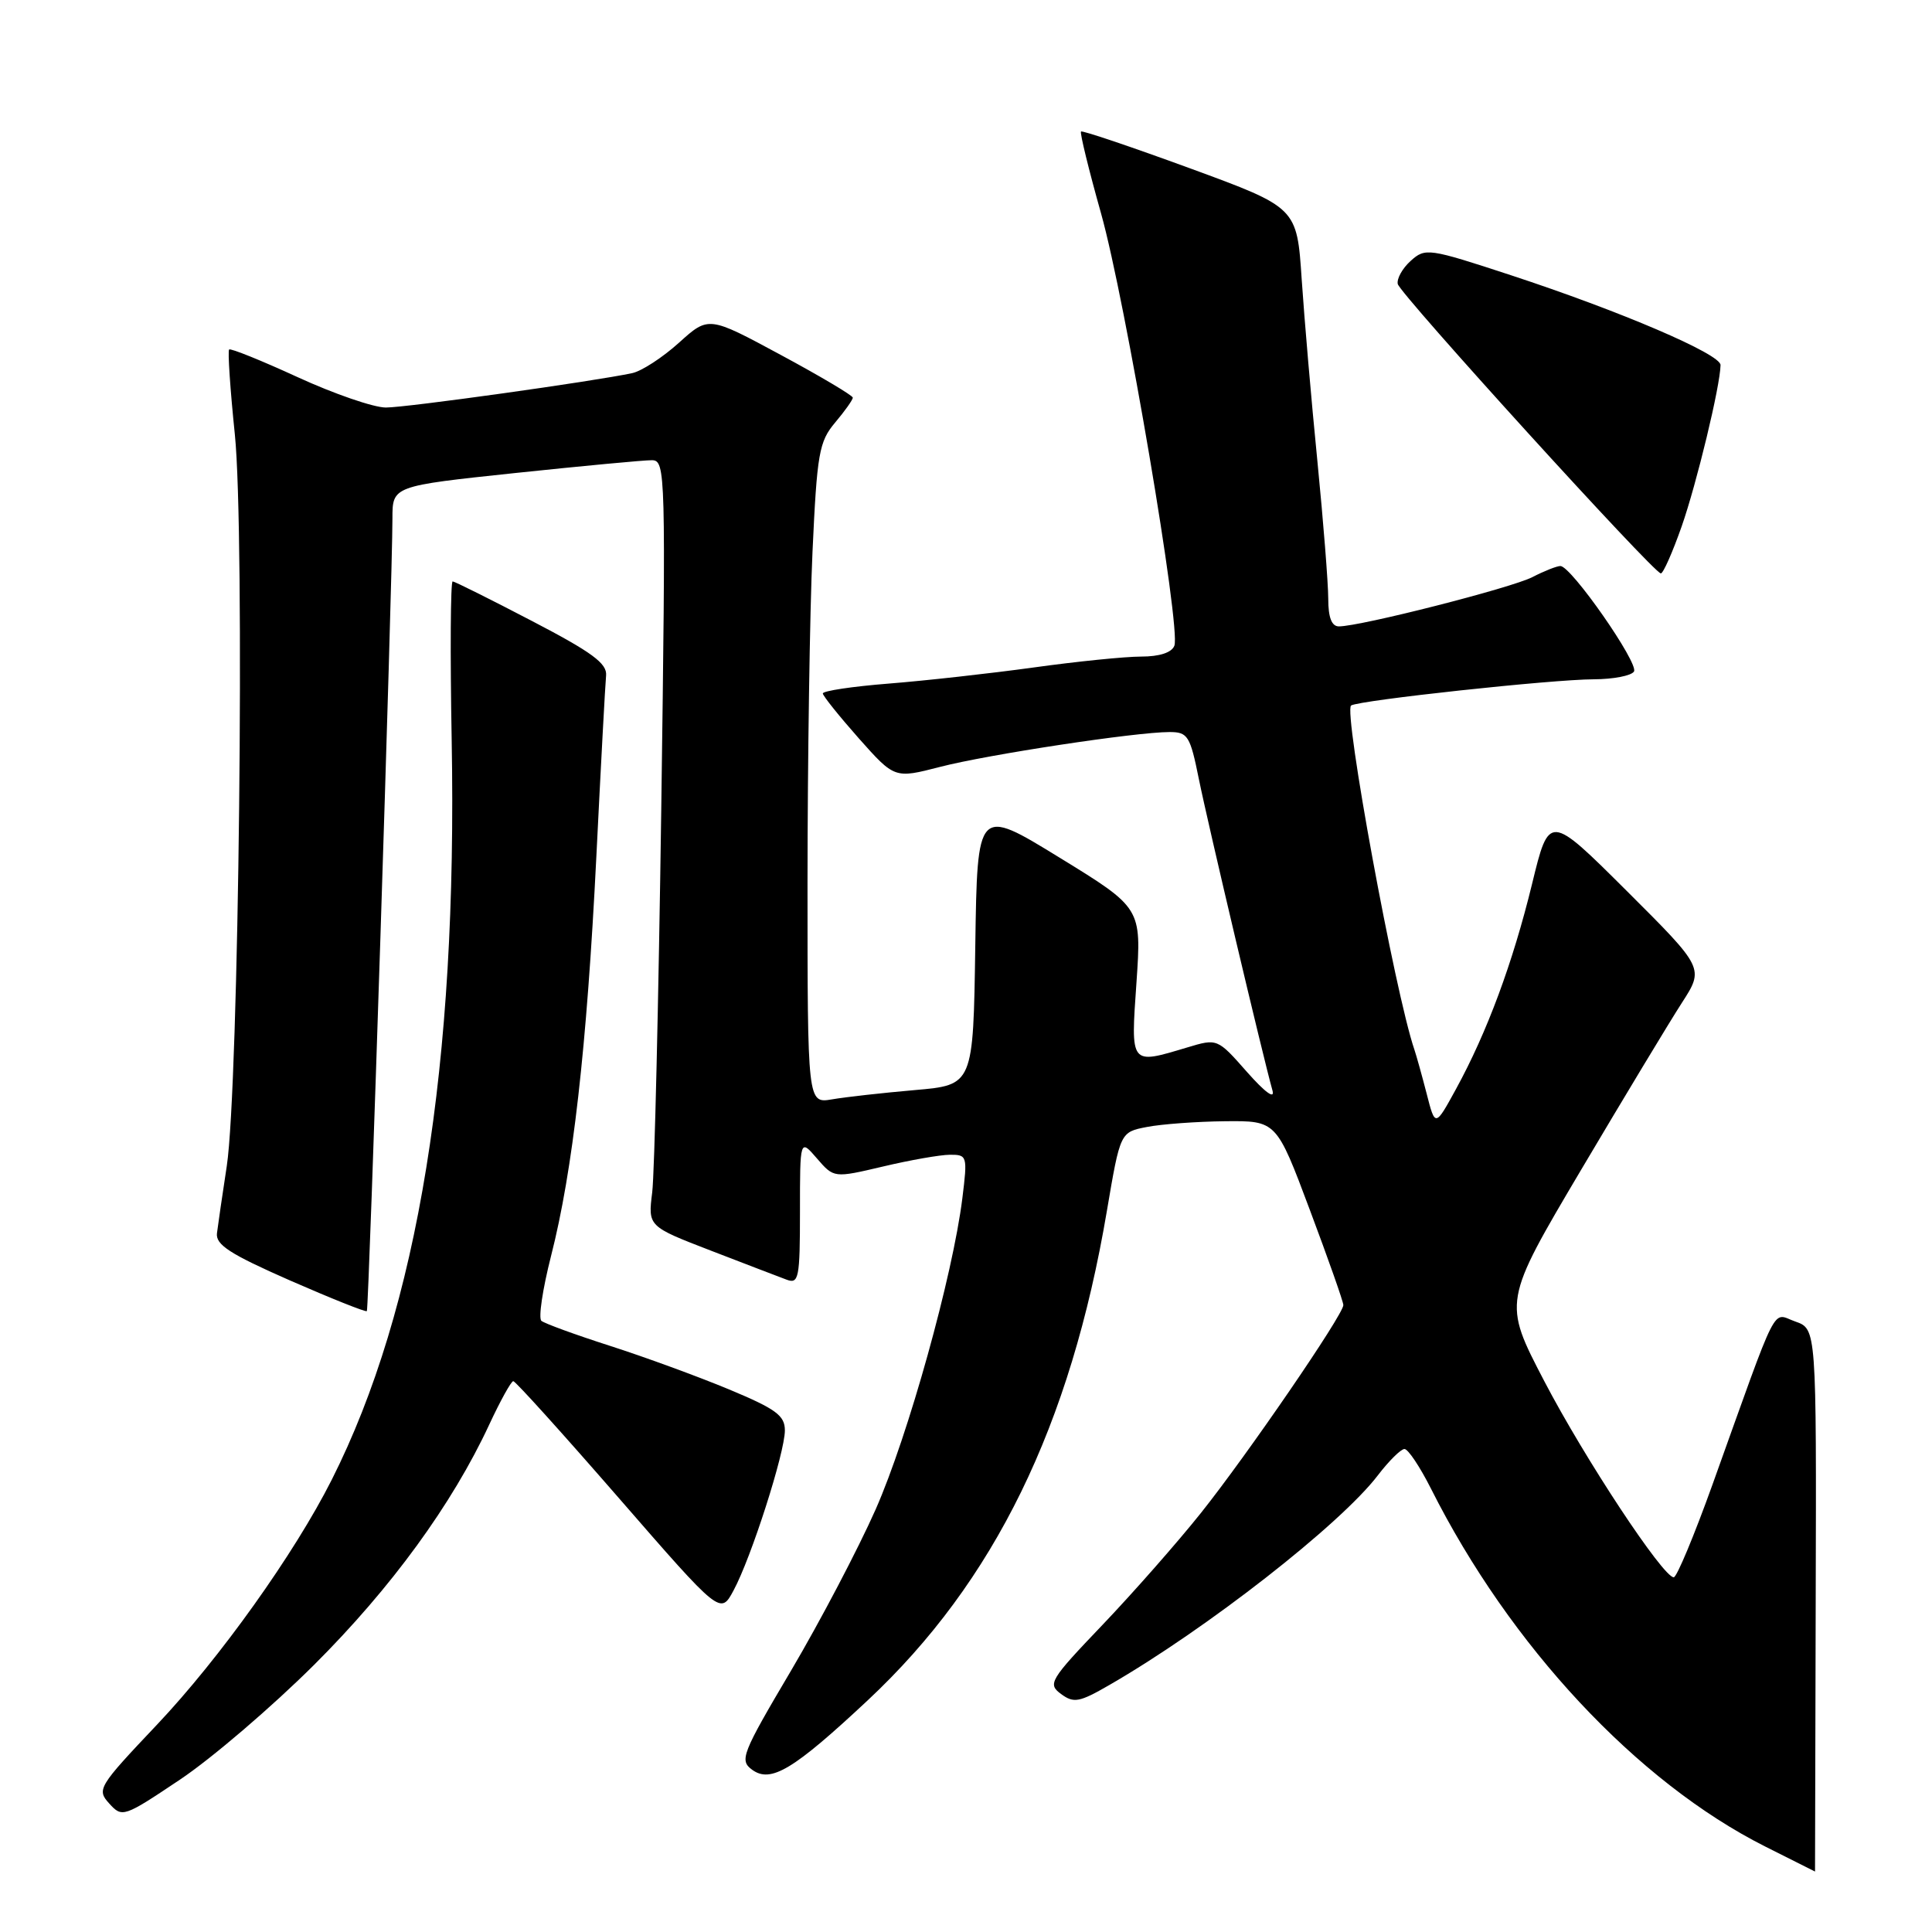 <?xml version="1.0" encoding="UTF-8" standalone="no"?>
<!DOCTYPE svg PUBLIC "-//W3C//DTD SVG 1.1//EN" "http://www.w3.org/Graphics/SVG/1.1/DTD/svg11.dtd" >
<svg xmlns="http://www.w3.org/2000/svg" xmlns:xlink="http://www.w3.org/1999/xlink" version="1.1" viewBox="0 0 256 256">
 <g >
 <path fill="currentColor"
d=" M 240.59 212.04 C 240.69 176.09 240.69 176.09 237.89 175.11 C 234.72 174.01 235.86 171.77 226.90 196.75 C 224.48 203.48 222.18 209.00 221.78 209.00 C 220.36 209.00 209.99 193.30 204.62 183.00 C 199.15 172.50 199.15 172.50 209.51 155.00 C 215.21 145.38 221.21 135.43 222.85 132.89 C 225.82 128.29 225.82 128.29 215.55 118.05 C 205.27 107.81 205.27 107.81 203.00 117.15 C 200.45 127.59 197.06 136.75 192.93 144.30 C 190.17 149.34 190.17 149.34 189.04 144.92 C 188.41 142.49 187.68 139.86 187.41 139.07 C 184.85 131.57 177.97 94.14 179.03 93.48 C 180.17 92.78 205.71 90.02 211.19 90.01 C 213.77 90.00 216.16 89.54 216.51 88.98 C 217.18 87.90 208.19 75.00 206.76 75.00 C 206.29 75.00 204.62 75.66 203.05 76.47 C 200.28 77.90 180.26 83.00 177.41 83.00 C 176.45 83.00 176.00 81.82 176.00 79.34 C 176.00 77.33 175.35 69.11 174.56 61.09 C 173.76 53.07 172.83 42.22 172.48 37.00 C 171.85 27.50 171.85 27.50 157.70 22.31 C 149.91 19.46 143.41 17.26 143.24 17.43 C 143.07 17.60 144.26 22.47 145.89 28.26 C 149.12 39.76 156.50 83.25 155.61 85.56 C 155.27 86.47 153.64 87.00 151.21 87.00 C 149.08 87.00 142.66 87.65 136.92 88.45 C 131.19 89.24 122.56 90.20 117.75 90.58 C 112.94 90.96 109.01 91.55 109.03 91.89 C 109.05 92.22 111.20 94.90 113.80 97.84 C 118.54 103.17 118.54 103.17 124.55 101.62 C 130.88 99.98 150.50 97.00 154.97 97.00 C 157.39 97.00 157.70 97.49 158.86 103.25 C 160.04 109.09 167.36 140.07 168.61 144.50 C 168.95 145.72 167.63 144.75 165.24 142.05 C 161.31 137.59 161.31 137.59 157.29 138.80 C 149.70 141.07 149.82 141.23 150.59 130.16 C 151.26 120.31 151.26 120.31 140.38 113.63 C 129.50 106.95 129.50 106.95 129.23 125.36 C 128.96 143.77 128.96 143.77 121.23 144.44 C 116.98 144.81 112.04 145.36 110.25 145.67 C 107.00 146.22 107.00 146.22 107.00 116.86 C 107.01 100.71 107.30 81.04 107.66 73.14 C 108.26 60.05 108.53 58.52 110.66 55.99 C 111.95 54.46 113.00 52.98 113.00 52.69 C 113.00 52.41 108.70 49.85 103.44 47.02 C 93.89 41.87 93.89 41.87 89.97 45.41 C 87.81 47.36 85.03 49.17 83.78 49.44 C 78.69 50.53 53.87 54.00 51.13 54.00 C 49.52 54.00 44.26 52.19 39.45 49.98 C 34.64 47.77 30.55 46.12 30.36 46.31 C 30.16 46.51 30.50 51.58 31.12 57.58 C 32.46 70.67 31.65 143.88 30.05 154.50 C 29.46 158.35 28.88 162.36 28.75 163.40 C 28.55 164.93 30.47 166.17 38.41 169.66 C 43.87 172.05 48.45 173.88 48.61 173.73 C 48.88 173.45 52.00 77.01 52.00 68.70 C 52.00 64.40 52.00 64.40 68.25 62.68 C 77.19 61.74 85.34 60.97 86.38 60.98 C 88.20 61.00 88.23 62.45 87.62 107.25 C 87.26 132.69 86.73 155.53 86.42 158.00 C 85.86 162.50 85.86 162.50 94.18 165.71 C 98.76 167.48 103.29 169.21 104.25 169.57 C 105.84 170.16 106.00 169.33 106.00 160.55 C 106.00 150.89 106.00 150.89 108.25 153.50 C 110.50 156.10 110.50 156.10 117.00 154.57 C 120.58 153.72 124.56 153.02 125.87 153.01 C 128.16 153.00 128.21 153.17 127.52 158.75 C 126.25 169.02 120.33 190.27 116.03 200.00 C 113.72 205.22 108.68 214.82 104.84 221.33 C 98.28 232.42 97.96 233.25 99.66 234.50 C 102.14 236.31 105.13 234.51 114.99 225.29 C 131.76 209.60 141.85 188.95 146.67 160.44 C 148.44 150.01 148.44 150.01 151.97 149.33 C 153.91 148.95 158.57 148.61 162.31 148.57 C 169.13 148.50 169.13 148.50 173.56 160.32 C 176.00 166.82 178.00 172.49 178.00 172.93 C 178.00 174.20 165.24 192.82 159.11 200.50 C 156.04 204.35 150.19 211.00 146.11 215.28 C 139.09 222.63 138.79 223.13 140.59 224.46 C 142.28 225.71 143.02 225.57 147.00 223.27 C 159.89 215.84 177.62 201.98 182.58 195.48 C 184.04 193.57 185.63 192.00 186.10 192.00 C 186.58 192.00 188.15 194.36 189.61 197.25 C 200.09 218.09 216.92 236.12 233.89 244.67 C 237.53 246.50 240.50 247.99 240.50 247.99 C 240.50 248.00 240.54 231.82 240.59 212.04 Z  M 41.63 220.59 C 51.83 210.42 59.91 199.34 64.83 188.76 C 66.30 185.60 67.73 183.02 68.01 183.01 C 68.29 183.00 74.58 189.97 81.99 198.49 C 95.46 213.98 95.46 213.98 97.20 210.74 C 99.54 206.41 104.00 192.49 104.00 189.54 C 104.00 187.56 102.83 186.70 96.57 184.09 C 92.48 182.39 85.40 179.80 80.82 178.33 C 76.24 176.86 72.16 175.37 71.74 175.02 C 71.32 174.67 71.90 170.81 73.01 166.45 C 75.90 155.15 77.76 138.82 79.02 113.50 C 79.62 101.40 80.20 90.60 80.31 89.50 C 80.46 87.91 78.43 86.42 70.50 82.29 C 65.00 79.42 60.27 77.06 59.98 77.04 C 59.70 77.02 59.64 86.48 59.85 98.06 C 60.63 141.14 55.40 173.39 43.96 196.07 C 39.03 205.85 29.11 219.75 20.80 228.53 C 13.01 236.76 12.79 237.12 14.48 238.98 C 16.19 240.87 16.39 240.80 23.86 235.80 C 28.06 232.99 36.06 226.14 41.63 220.59 Z  M 222.83 69.75 C 224.82 64.06 227.94 51.14 227.98 48.37 C 228.00 46.92 214.71 41.23 200.21 36.47 C 189.27 32.88 188.86 32.82 186.92 34.57 C 185.82 35.56 185.06 36.94 185.21 37.63 C 185.52 38.98 219.12 75.95 220.07 75.98 C 220.38 75.99 221.62 73.19 222.83 69.75 Z "/>
</g>
</svg>
